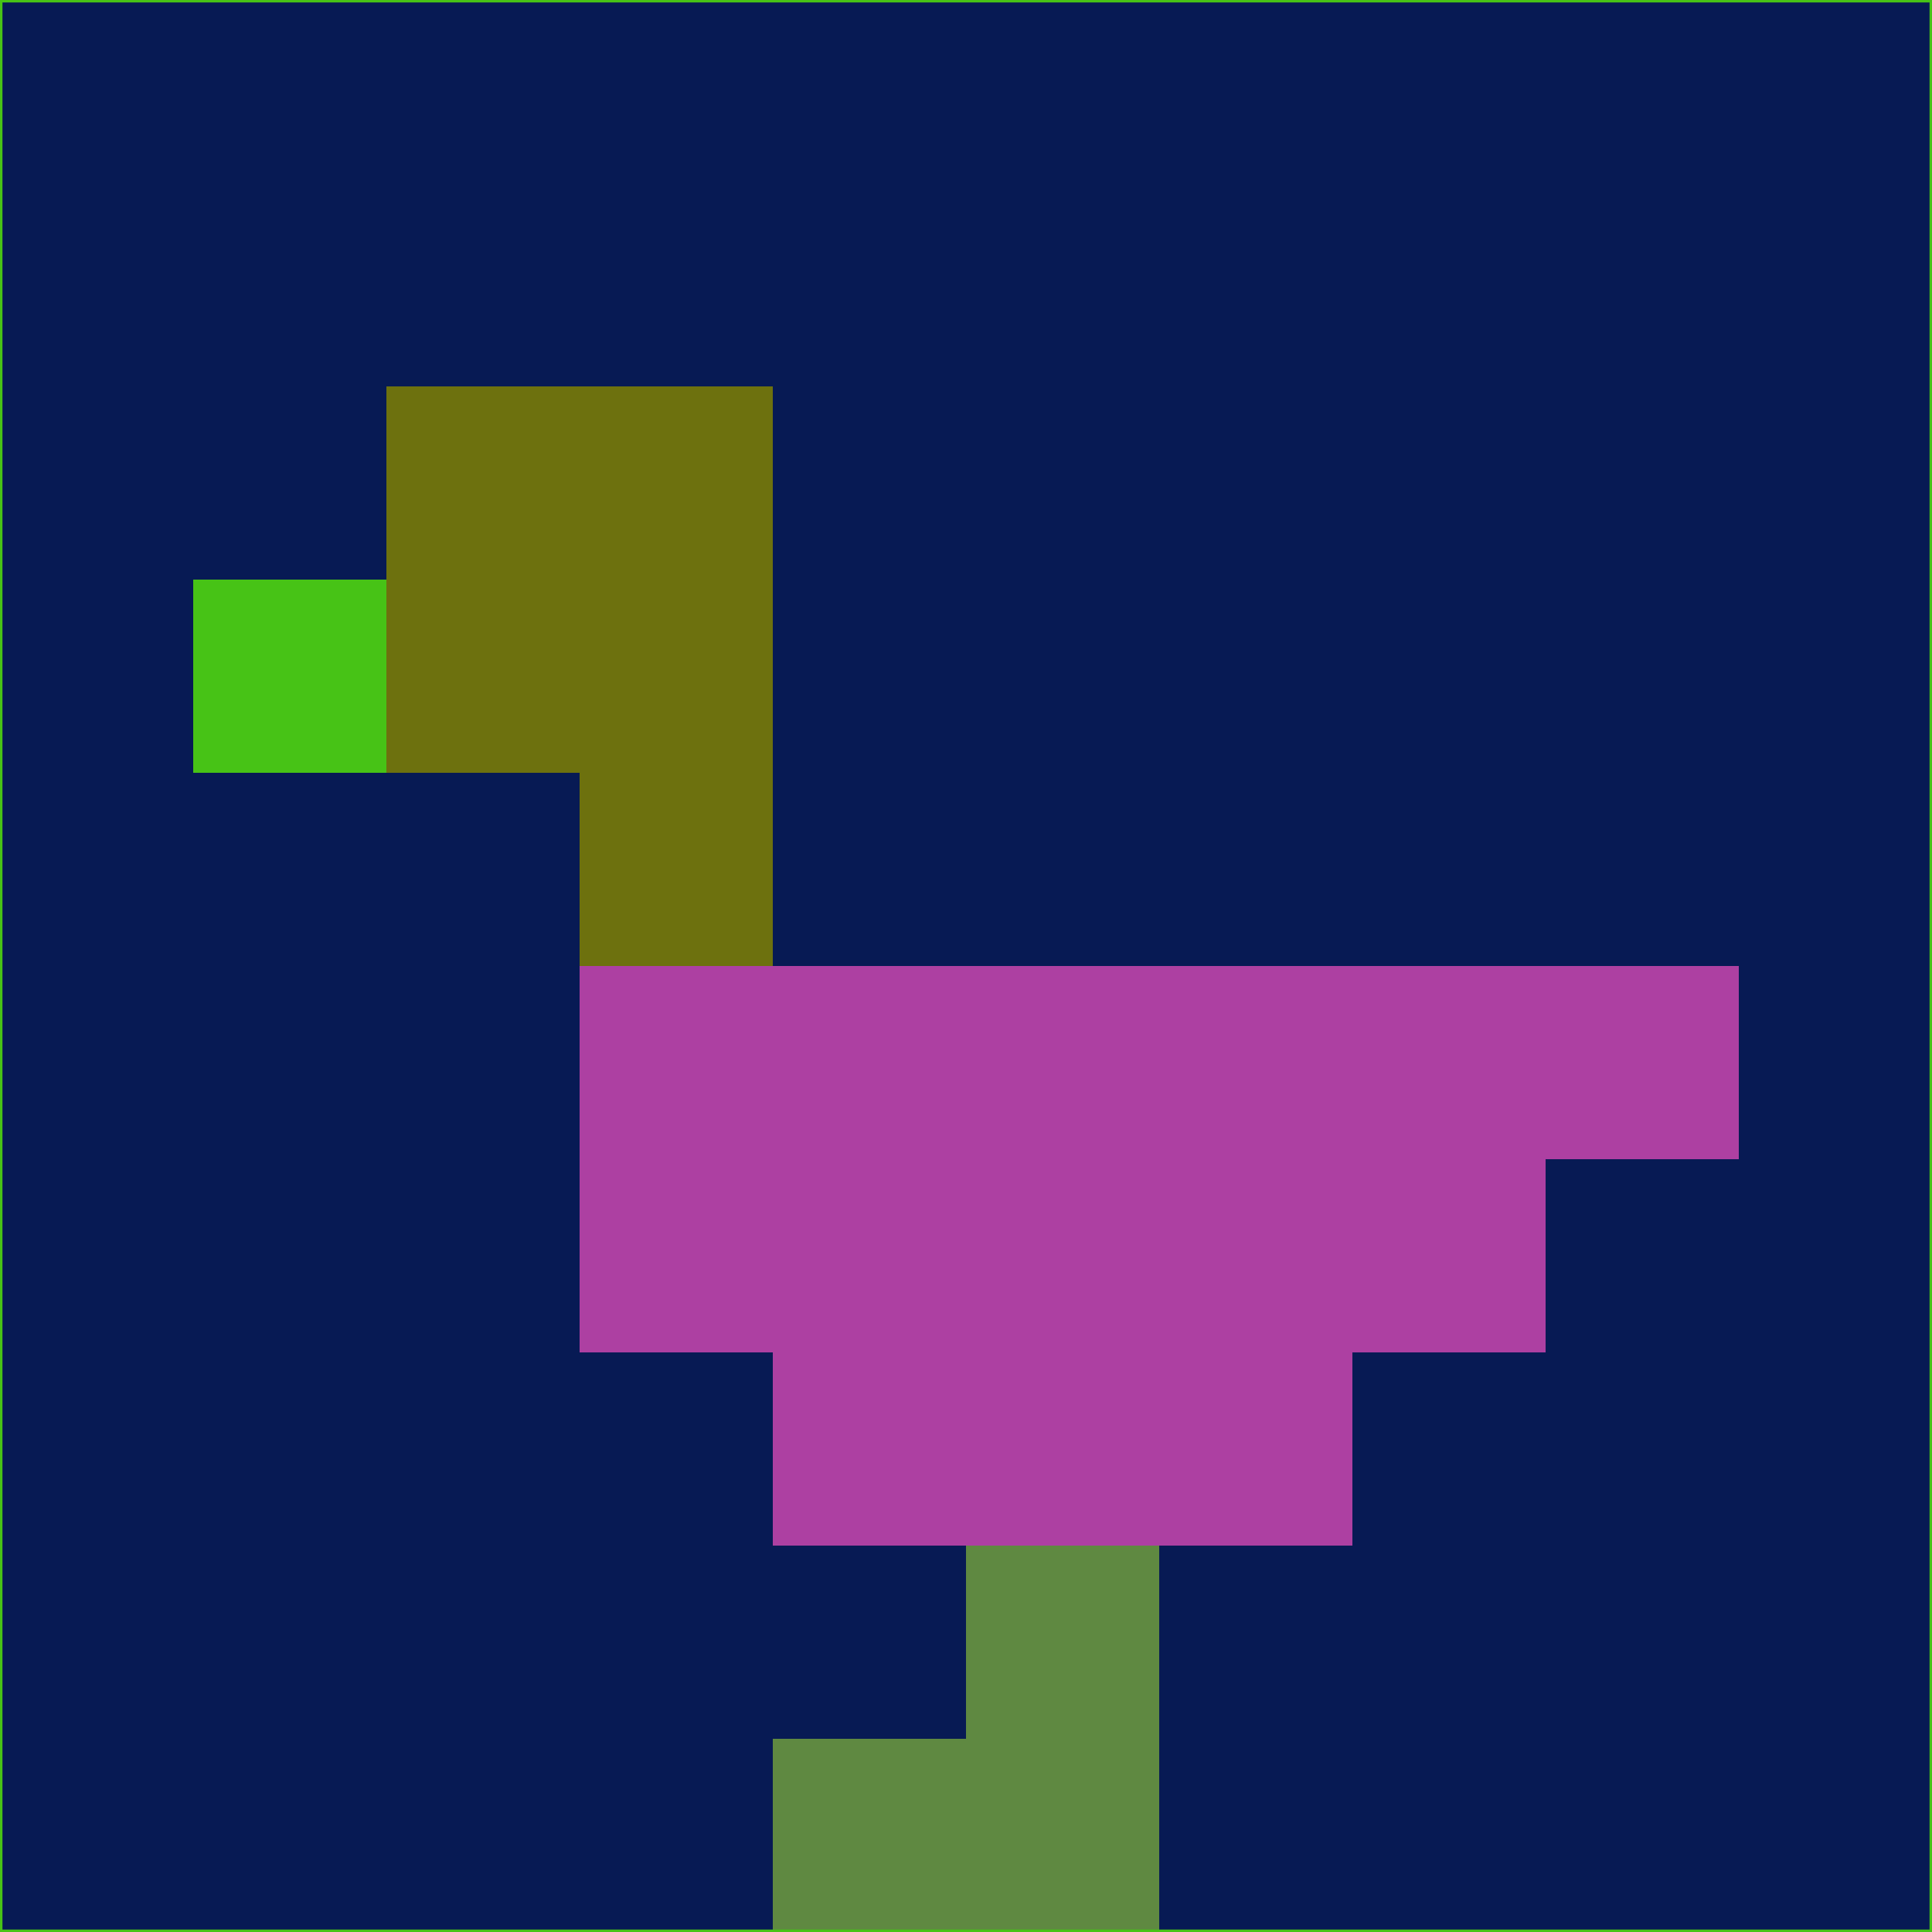 <svg xmlns="http://www.w3.org/2000/svg" version="1.1" width="785" height="785">
  <title>'goose-pfp-694263' by Dmitri Cherniak (Cyberpunk Edition)</title>
  <desc>
    seed=11016
    backgroundColor=#071a54
    padding=20
    innerPadding=0
    timeout=500
    dimension=1
    border=false
    Save=function(){return n.handleSave()}
    frame=12

    Rendered at 2024-09-15T22:37:00.950Z
    Generated in 1ms
    Modified for Cyberpunk theme with new color scheme
  </desc>
  <defs/>
  <rect width="100%" height="100%" fill="#071a54"/>
  <g>
    <g id="0-0">
      <rect x="0" y="0" height="785" width="785" fill="#071a54"/>
      <g>
        <!-- Neon blue -->
        <rect id="0-0-2-2-2-2" x="157" y="157" width="157" height="157" fill="#6d710e"/>
        <rect id="0-0-3-2-1-4" x="235.5" y="157" width="78.5" height="314" fill="#6d710e"/>
        <!-- Electric purple -->
        <rect id="0-0-4-5-5-1" x="314" y="392.5" width="392.5" height="78.5" fill="#ad40a2"/>
        <rect id="0-0-3-5-5-2" x="235.5" y="392.5" width="392.5" height="157" fill="#ad40a2"/>
        <rect id="0-0-4-5-3-3" x="314" y="392.5" width="235.5" height="235.5" fill="#ad40a2"/>
        <!-- Neon pink -->
        <rect id="0-0-1-3-1-1" x="78.5" y="235.5" width="78.5" height="78.5" fill="#47c316"/>
        <!-- Cyber yellow -->
        <rect id="0-0-5-8-1-2" x="392.5" y="628" width="78.5" height="157" fill="#5f8941"/>
        <rect id="0-0-4-9-2-1" x="314" y="706.5" width="157" height="78.5" fill="#5f8941"/>
      </g>
      <rect x="0" y="0" stroke="#47c316" stroke-width="2" height="785" width="785" fill="none"/>
    </g>
  </g>
  <script xmlns=""/>
</svg>